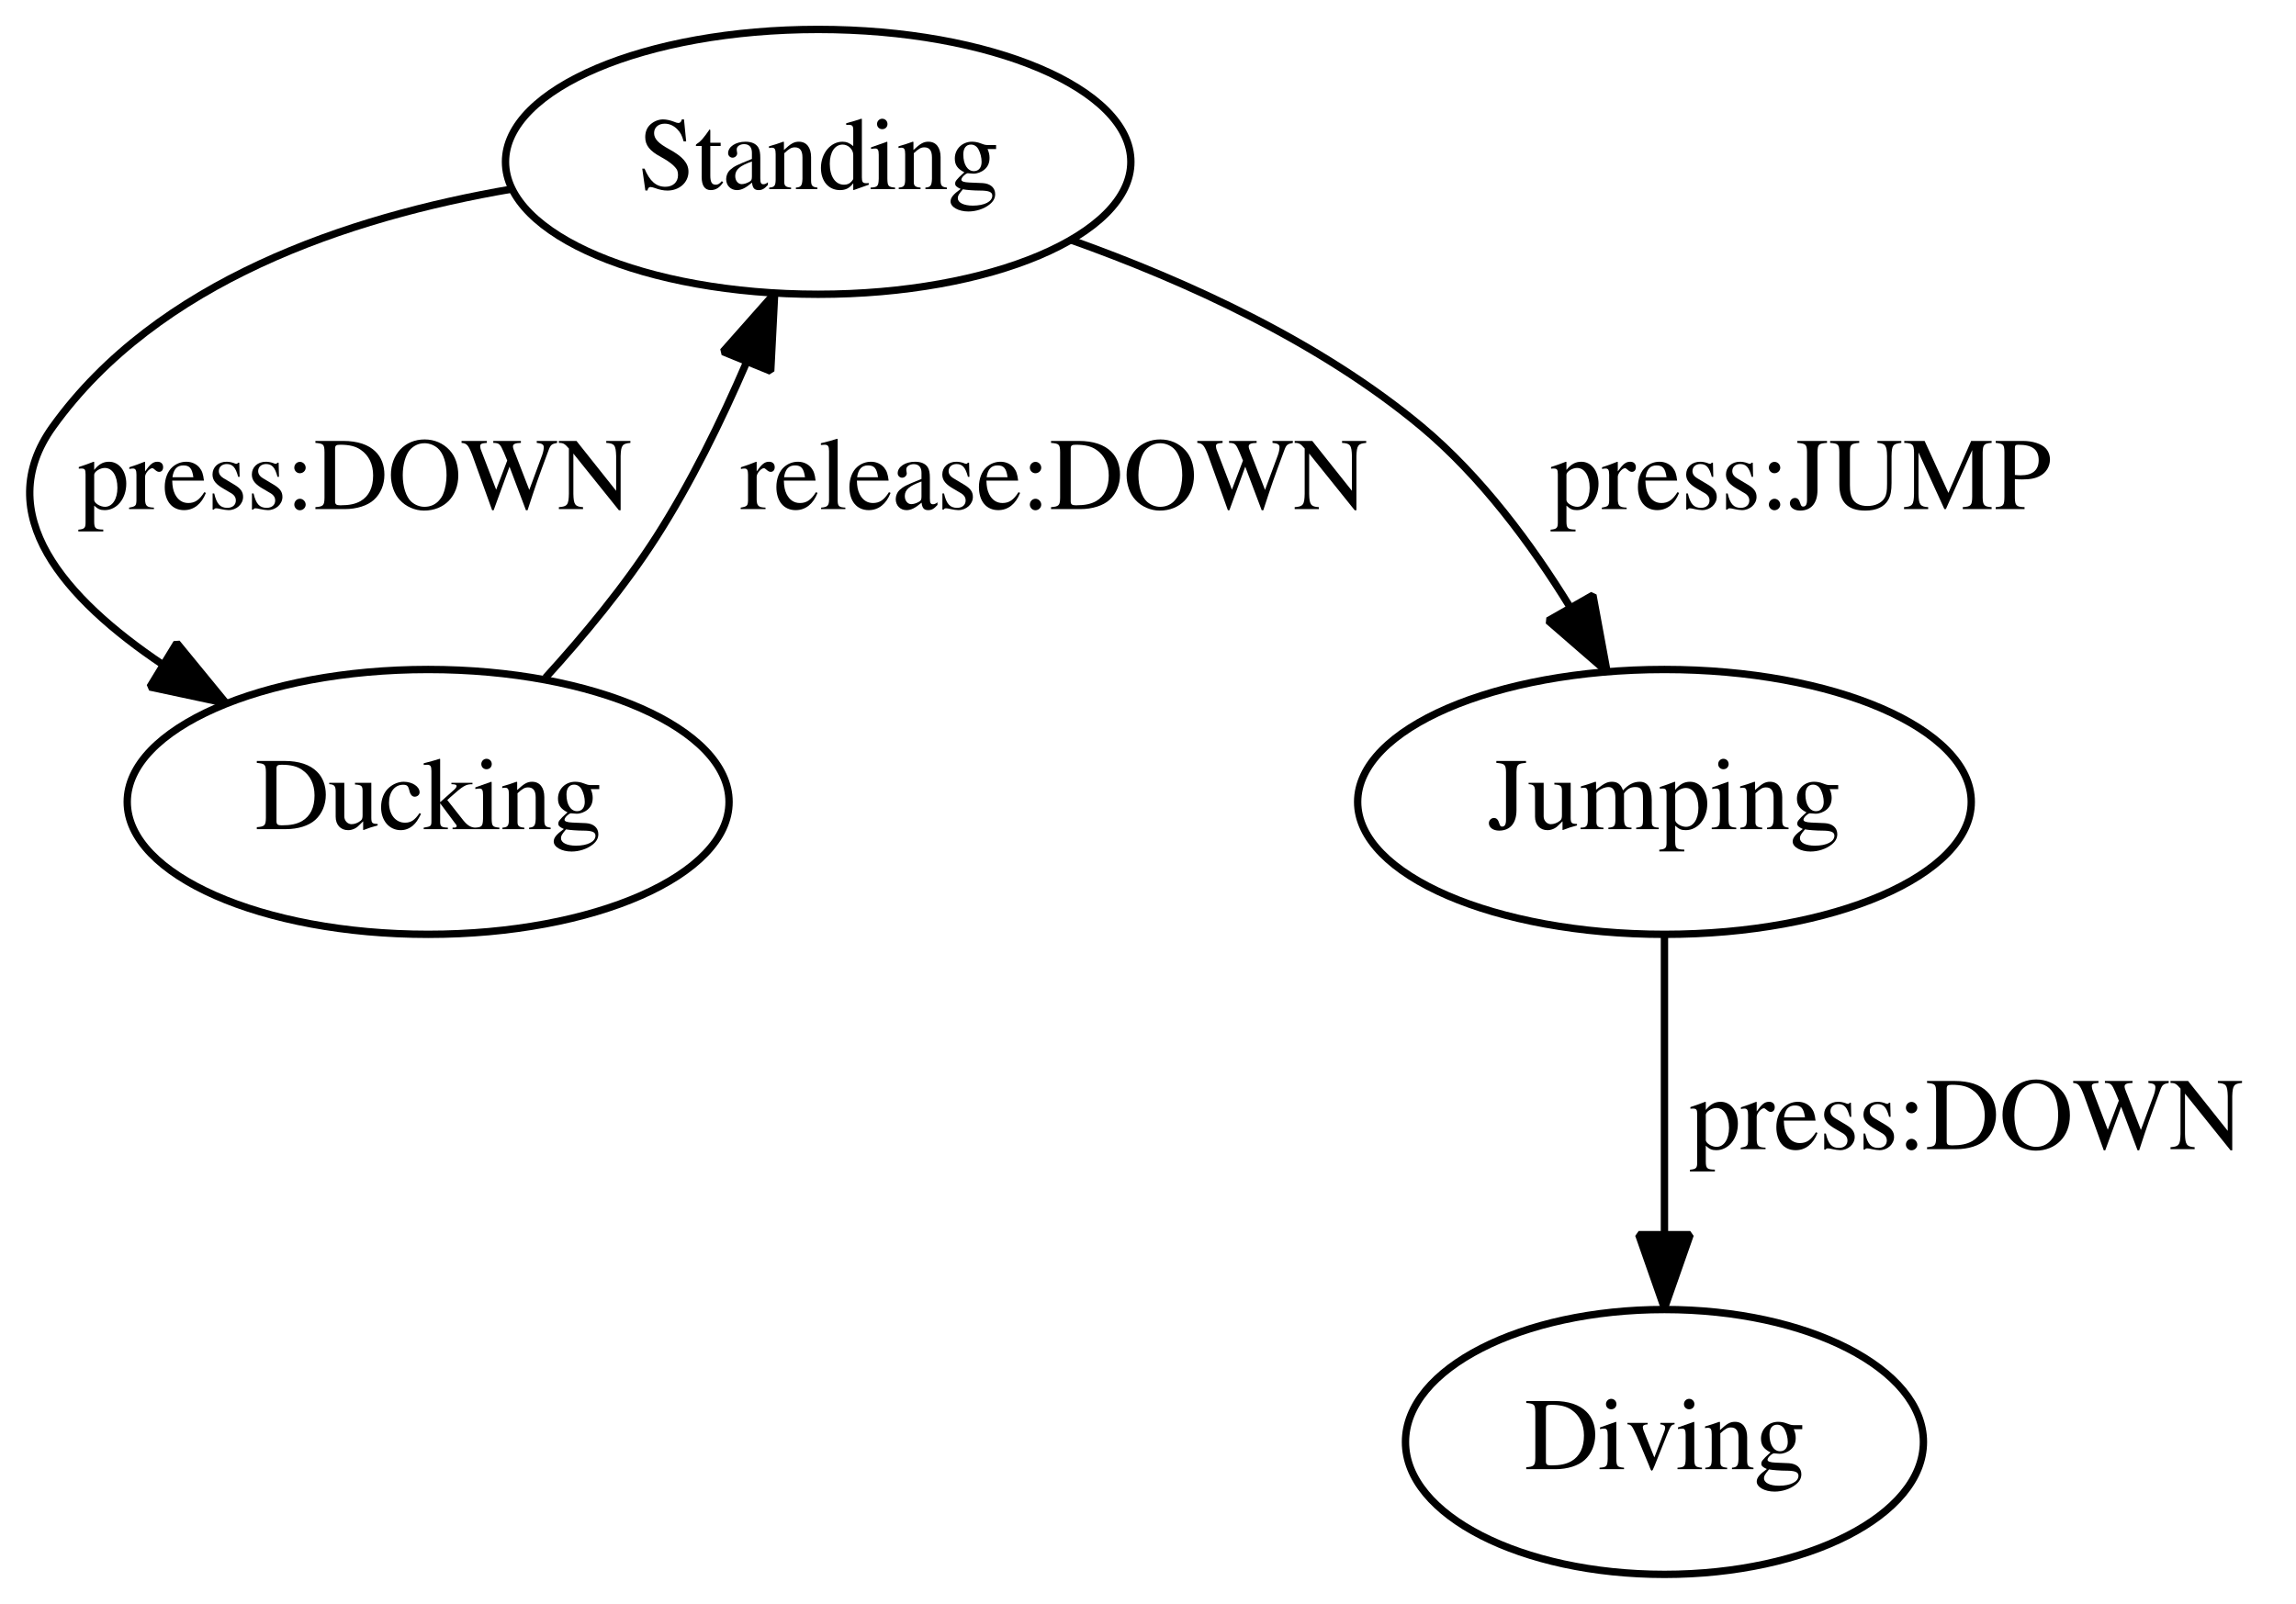 <?xml version="1.0" encoding="UTF-8"?>
<svg xmlns="http://www.w3.org/2000/svg" xmlns:xlink="http://www.w3.org/1999/xlink" width="312pt" height="218pt" viewBox="0 0 312 218" version="1.1">
<defs>
<g>
<symbol overflow="visible" id="glyph0-0">
<path style="stroke:none;" d=""/>
</symbol>
<symbol overflow="visible" id="glyph0-1">
<path style="stroke:none;" d="M 6.266 -9.469 L 5.969 -9.469 C 5.906 -9.156 5.75 -8.984 5.516 -8.984 C 5.375 -8.984 5.141 -9.047 4.906 -9.156 C 4.375 -9.359 3.859 -9.469 3.406 -9.469 C 2.812 -9.469 2.203 -9.219 1.734 -8.812 C 1.25 -8.391 1 -7.797 1 -7.062 C 1 -5.953 1.609 -5.172 3.172 -4.344 C 4.188 -3.797 4.906 -3.234 5.266 -2.703 C 5.391 -2.516 5.453 -2.219 5.453 -1.875 C 5.453 -0.953 4.766 -0.312 3.734 -0.312 C 2.484 -0.312 1.609 -1.078 0.906 -2.781 L 0.594 -2.781 L 1.016 0.188 L 1.312 0.188 C 1.328 -0.078 1.5 -0.281 1.703 -0.281 C 1.859 -0.281 2.094 -0.219 2.359 -0.125 C 2.891 0.078 3.469 0.203 4.016 0.203 C 5.641 0.203 6.875 -0.906 6.875 -2.359 C 6.875 -3.516 6.109 -4.406 4.25 -5.422 C 2.781 -6.219 2.203 -6.828 2.203 -7.609 C 2.203 -8.375 2.781 -8.891 3.656 -8.891 C 4.281 -8.891 4.875 -8.625 5.359 -8.125 C 5.797 -7.672 5.984 -7.312 6.219 -6.484 L 6.562 -6.484 Z M 6.266 -9.469 "/>
</symbol>
<symbol overflow="visible" id="glyph0-2">
<path style="stroke:none;" d="M 3.562 -6.297 L 2.156 -6.297 L 2.156 -7.922 C 2.156 -8.062 2.125 -8.109 2.062 -8.109 C 1.25 -6.938 0.828 -6.453 0.422 -6.219 C 0.266 -6.125 0.188 -6.031 0.188 -5.953 C 0.188 -5.906 0.203 -5.875 0.234 -5.859 L 0.984 -5.859 L 0.984 -1.641 C 0.984 -0.469 1.406 0.141 2.219 0.141 C 2.906 0.141 3.438 -0.203 3.906 -0.922 L 3.719 -1.078 C 3.422 -0.719 3.188 -0.594 2.891 -0.594 C 2.359 -0.594 2.156 -0.969 2.156 -1.844 L 2.156 -5.859 L 3.562 -5.859 Z M 3.562 -6.297 "/>
</symbol>
<symbol overflow="visible" id="glyph0-3">
<path style="stroke:none;" d="M 6.188 -0.922 C 5.953 -0.734 5.781 -0.656 5.578 -0.656 C 5.25 -0.656 5.156 -0.859 5.156 -1.469 L 5.156 -4.203 C 5.156 -4.922 5.078 -5.328 4.875 -5.672 C 4.562 -6.172 3.969 -6.438 3.141 -6.438 C 1.812 -6.438 0.781 -5.75 0.781 -4.875 C 0.781 -4.547 1.047 -4.266 1.391 -4.266 C 1.719 -4.266 2.016 -4.547 2.016 -4.859 C 2.016 -4.906 2 -4.984 1.984 -5.078 C 1.953 -5.203 1.953 -5.312 1.953 -5.422 C 1.953 -5.797 2.391 -6.109 2.953 -6.109 C 3.641 -6.109 4.016 -5.703 4.016 -4.938 L 4.016 -4.094 C 1.875 -3.234 1.625 -3.109 1.016 -2.578 C 0.719 -2.297 0.516 -1.812 0.516 -1.359 C 0.516 -0.469 1.141 0.141 1.984 0.141 C 2.609 0.141 3.172 -0.156 4.031 -0.875 C 4.109 -0.141 4.359 0.141 4.922 0.141 C 5.406 0.141 5.703 -0.031 6.188 -0.562 Z M 4.016 -1.719 C 4.016 -1.297 3.953 -1.141 3.656 -0.984 C 3.297 -0.781 2.922 -0.672 2.625 -0.672 C 2.141 -0.672 1.75 -1.141 1.75 -1.75 L 1.75 -1.812 C 1.766 -2.641 2.375 -3.172 4.016 -3.75 Z M 4.016 -1.719 "/>
</symbol>
<symbol overflow="visible" id="glyph0-4">
<path style="stroke:none;" d="M 0.25 0 L 3.219 0 L 3.219 -0.203 C 2.516 -0.25 2.297 -0.438 2.297 -0.938 L 2.297 -4.875 C 2.969 -5.5 3.281 -5.672 3.734 -5.672 C 4.422 -5.672 4.766 -5.234 4.766 -4.312 L 4.766 -1.391 C 4.734 -0.469 4.562 -0.25 3.875 -0.203 L 3.875 0 L 6.797 0 L 6.797 -0.203 C 6.109 -0.281 5.953 -0.453 5.938 -1.141 L 5.938 -4.344 C 5.938 -5.656 5.312 -6.438 4.281 -6.438 C 3.641 -6.438 3.203 -6.203 2.25 -5.312 L 2.25 -6.406 L 2.156 -6.438 C 1.422 -6.172 0.953 -6.016 0.219 -5.812 L 0.219 -5.578 C 0.328 -5.609 0.453 -5.625 0.609 -5.625 C 1 -5.625 1.125 -5.422 1.125 -4.734 L 1.125 -1.266 C 1.109 -0.438 0.953 -0.25 0.25 -0.203 Z M 0.25 0 "/>
</symbol>
<symbol overflow="visible" id="glyph0-5">
<path style="stroke:none;" d="M 6.875 -0.812 C 6.688 -0.797 6.609 -0.797 6.547 -0.797 C 6.062 -0.797 5.938 -0.953 5.938 -1.594 L 5.938 -9.531 L 5.859 -9.562 C 5.203 -9.344 4.734 -9.188 3.812 -8.953 L 3.812 -8.719 C 3.922 -8.734 3.984 -8.734 4.109 -8.734 C 4.641 -8.734 4.766 -8.594 4.766 -8.016 L 4.766 -5.844 C 4.234 -6.281 3.844 -6.438 3.297 -6.438 C 1.688 -6.438 0.375 -4.859 0.375 -2.875 C 0.375 -1.078 1.406 0.141 2.969 0.141 C 3.75 0.141 4.281 -0.141 4.766 -0.797 L 4.766 0.094 L 4.812 0.141 L 6.875 -0.594 Z M 4.766 -1.422 C 4.766 -1.328 4.656 -1.156 4.516 -1.016 C 4.281 -0.734 3.922 -0.594 3.516 -0.594 C 2.344 -0.594 1.578 -1.703 1.578 -3.438 C 1.578 -5.016 2.266 -6.047 3.328 -6.047 C 4.094 -6.047 4.766 -5.391 4.766 -4.641 Z M 4.766 -1.422 "/>
</symbol>
<symbol overflow="visible" id="glyph0-6">
<path style="stroke:none;" d="M 0.219 0 L 3.547 0 L 3.547 -0.203 C 2.625 -0.281 2.516 -0.406 2.5 -1.422 L 2.5 -6.391 L 2.453 -6.438 L 0.281 -5.672 L 0.281 -5.453 L 0.391 -5.469 C 0.562 -5.5 0.734 -5.516 0.875 -5.516 C 1.203 -5.516 1.328 -5.297 1.328 -4.672 L 1.328 -1.422 C 1.297 -0.391 1.172 -0.25 0.219 -0.203 Z M 1.797 -9.562 C 1.406 -9.562 1.094 -9.234 1.094 -8.844 C 1.094 -8.438 1.406 -8.141 1.797 -8.141 C 2.219 -8.141 2.516 -8.438 2.516 -8.844 C 2.516 -9.25 2.203 -9.562 1.797 -9.562 Z M 1.797 -9.562 "/>
</symbol>
<symbol overflow="visible" id="glyph0-7">
<path style="stroke:none;" d="M 6.578 -5.438 L 6.578 -5.984 L 5.5 -5.984 C 5.203 -5.984 5.016 -6.016 4.734 -6.125 L 4.422 -6.234 C 4.062 -6.375 3.672 -6.438 3.297 -6.438 C 2 -6.438 0.969 -5.453 0.969 -4.156 C 0.969 -3.281 1.328 -2.75 2.266 -2.281 L 1.906 -1.953 C 1.609 -1.672 1.438 -1.516 1.406 -1.453 C 1.109 -1.141 1.016 -1 1.016 -0.75 C 1.016 -0.453 1.172 -0.297 1.766 -0.016 C 0.75 0.719 0.391 1.172 0.391 1.688 C 0.391 2.438 1.469 3.047 2.812 3.047 C 3.859 3.047 4.953 2.688 5.688 2.094 C 6.219 1.672 6.453 1.219 6.453 0.688 C 6.453 -0.188 5.797 -0.75 4.766 -0.812 L 2.953 -0.891 C 2.203 -0.922 1.859 -1.047 1.859 -1.281 C 1.859 -1.547 2.328 -2.047 2.703 -2.156 C 3.203 -2.109 3.469 -2.094 3.5 -2.094 C 4.016 -2.094 4.578 -2.297 5.016 -2.672 C 5.469 -3.062 5.688 -3.562 5.688 -4.25 C 5.688 -4.656 5.609 -4.984 5.422 -5.438 Z M 2.062 0.031 C 2.531 0.125 3.625 0.203 4.344 0.203 C 5.594 0.203 6.062 0.391 6.062 0.891 C 6.062 1.703 5 2.25 3.422 2.25 C 2.172 2.25 1.375 1.844 1.375 1.234 C 1.375 0.906 1.5 0.703 2.062 0.031 Z M 2.125 -4.734 C 2.125 -5.562 2.516 -6.047 3.156 -6.047 C 3.594 -6.047 3.969 -5.812 4.188 -5.391 C 4.453 -4.906 4.609 -4.266 4.609 -3.703 C 4.609 -2.922 4.219 -2.438 3.562 -2.438 C 2.703 -2.438 2.125 -3.344 2.125 -4.688 Z M 2.125 -4.734 "/>
</symbol>
<symbol overflow="visible" id="glyph0-8">
<path style="stroke:none;" d="M 0.219 0 L 4.203 0 C 5.828 0 7.297 -0.469 8.156 -1.25 C 9.078 -2.078 9.594 -3.312 9.594 -4.672 C 9.594 -5.938 9.188 -7.031 8.406 -7.797 C 7.453 -8.766 5.922 -9.266 4 -9.266 L 0.219 -9.266 L 0.219 -9 C 1.328 -8.906 1.438 -8.797 1.453 -7.734 L 1.453 -1.531 C 1.438 -0.5 1.281 -0.344 0.219 -0.266 Z M 2.891 -8.203 C 2.891 -8.641 3.031 -8.75 3.609 -8.75 C 4.828 -8.75 5.719 -8.531 6.391 -8.047 C 7.484 -7.297 8.062 -6.094 8.062 -4.578 C 8.062 -2.922 7.484 -1.75 6.359 -1.094 C 5.641 -0.688 4.828 -0.516 3.609 -0.516 C 3.047 -0.516 2.891 -0.641 2.891 -1.094 Z M 2.891 -8.203 "/>
</symbol>
<symbol overflow="visible" id="glyph0-9">
<path style="stroke:none;" d="M 6.703 -0.703 L 6.641 -0.703 C 5.953 -0.734 5.859 -0.844 5.844 -1.5 L 5.844 -6.297 L 3.625 -6.297 L 3.625 -6.062 C 4.5 -6.016 4.656 -5.875 4.656 -5.188 L 4.656 -1.891 C 4.656 -1.5 4.594 -1.297 4.391 -1.141 C 4.016 -0.844 3.578 -0.672 3.156 -0.672 C 2.625 -0.672 2.172 -1.141 2.172 -1.734 L 2.172 -6.297 L 0.125 -6.297 L 0.125 -6.109 C 0.781 -6.078 0.984 -5.875 1 -5.203 L 1 -1.688 C 1 -0.578 1.672 0.141 2.688 0.141 C 3.203 0.141 3.75 -0.078 4.125 -0.469 L 4.734 -1.062 L 4.734 0.094 L 4.781 0.125 C 5.484 -0.156 5.984 -0.312 6.703 -0.5 Z M 6.703 -0.703 "/>
</symbol>
<symbol overflow="visible" id="glyph0-10">
<path style="stroke:none;" d="M 5.578 -2.188 C 4.906 -1.203 4.391 -0.875 3.594 -0.875 C 2.312 -0.875 1.422 -1.984 1.422 -3.594 C 1.422 -5.047 2.203 -6.031 3.328 -6.031 C 3.844 -6.031 4.016 -5.891 4.156 -5.359 L 4.234 -5.047 C 4.359 -4.641 4.609 -4.406 4.906 -4.406 C 5.281 -4.406 5.578 -4.672 5.578 -5 C 5.578 -5.781 4.594 -6.438 3.422 -6.438 C 2.734 -6.438 2.016 -6.156 1.438 -5.656 C 0.734 -5.047 0.344 -4.094 0.344 -2.969 C 0.344 -1.156 1.453 0.141 3.016 0.141 C 3.641 0.141 4.203 -0.078 4.703 -0.516 C 5.078 -0.844 5.344 -1.234 5.766 -2.062 Z M 5.578 -2.188 "/>
</symbol>
<symbol overflow="visible" id="glyph0-11">
<path style="stroke:none;" d="M 0.094 0 L 3.375 0 L 3.375 -0.203 L 3.094 -0.219 C 2.5 -0.266 2.344 -0.422 2.328 -0.938 L 2.328 -3.516 L 4.281 -0.891 C 4.344 -0.828 4.375 -0.75 4.422 -0.719 C 4.531 -0.578 4.578 -0.484 4.578 -0.422 C 4.578 -0.297 4.453 -0.203 4.281 -0.203 L 4.016 -0.203 L 4.016 0 L 7.062 0 L 7.062 -0.203 C 6.453 -0.25 6.016 -0.516 5.438 -1.234 L 3.297 -3.953 L 3.703 -4.328 C 5.453 -5.891 5.828 -6.125 6.719 -6.094 L 6.719 -6.297 L 3.859 -6.297 L 3.859 -6.109 C 4.406 -6.094 4.562 -6.031 4.562 -5.859 C 4.562 -5.719 4.438 -5.547 4.234 -5.359 L 2.328 -3.656 L 2.328 -9.531 L 2.266 -9.562 C 1.719 -9.391 1.312 -9.266 0.516 -9.062 L 0.094 -8.953 L 0.094 -8.719 C 0.281 -8.734 0.406 -8.75 0.547 -8.75 C 1.016 -8.75 1.141 -8.562 1.141 -7.891 L 1.141 -1.141 C 1.141 -0.406 1.094 -0.359 0.094 -0.203 Z M 0.094 0 "/>
</symbol>
<symbol overflow="visible" id="glyph0-12">
<path style="stroke:none;" d=""/>
</symbol>
<symbol overflow="visible" id="glyph0-13">
<path style="stroke:none;" d="M 0.062 3.031 L 3.453 3.031 L 3.453 2.781 C 2.406 2.766 2.234 2.625 2.219 1.734 L 2.219 -0.469 C 2.734 0 3.047 0.141 3.641 0.141 C 5.312 0.141 6.578 -1.422 6.578 -3.453 C 6.578 -5.188 5.594 -6.438 4.234 -6.438 C 3.453 -6.438 2.844 -6.109 2.219 -5.328 L 2.219 -6.406 L 2.141 -6.438 C 1.391 -6.141 0.891 -5.969 0.125 -5.719 L 0.125 -5.5 C 0.25 -5.516 0.344 -5.516 0.469 -5.516 C 0.953 -5.516 1.047 -5.375 1.047 -4.719 L 1.047 1.828 C 1.047 2.578 0.891 2.719 0.062 2.797 Z M 2.219 -4.672 C 2.219 -5.094 3.016 -5.594 3.656 -5.594 C 4.688 -5.594 5.375 -4.531 5.375 -2.891 C 5.375 -1.359 4.688 -0.312 3.688 -0.312 C 3.031 -0.312 2.219 -0.812 2.219 -1.234 Z M 2.219 -4.672 "/>
</symbol>
<symbol overflow="visible" id="glyph0-14">
<path style="stroke:none;" d="M 0.062 0 L 3.438 0 L 3.438 -0.203 C 2.484 -0.234 2.266 -0.438 2.234 -1.266 L 2.234 -4.406 C 2.234 -4.859 2.828 -5.562 3.219 -5.562 C 3.297 -5.562 3.438 -5.484 3.578 -5.344 C 3.797 -5.141 3.969 -5.062 4.141 -5.062 C 4.484 -5.062 4.688 -5.312 4.688 -5.703 C 4.688 -6.156 4.391 -6.438 3.922 -6.438 C 3.328 -6.438 2.938 -6.125 2.234 -5.125 L 2.234 -6.406 L 2.172 -6.438 C 1.391 -6.125 0.875 -5.938 0.094 -5.688 L 0.094 -5.453 C 0.297 -5.5 0.422 -5.516 0.594 -5.516 C 0.938 -5.516 1.062 -5.297 1.062 -4.672 L 1.062 -1.172 C 1.031 -0.453 0.953 -0.359 0.062 -0.203 Z M 0.062 0 "/>
</symbol>
<symbol overflow="visible" id="glyph0-15">
<path style="stroke:none;" d="M 5.719 -2.297 C 5.047 -1.234 4.438 -0.828 3.547 -0.828 C 2.75 -0.828 2.141 -1.234 1.734 -2.031 C 1.484 -2.562 1.391 -3.016 1.359 -3.875 L 5.672 -3.875 C 5.562 -4.781 5.422 -5.188 5.062 -5.641 C 4.641 -6.141 4 -6.438 3.281 -6.438 C 2.578 -6.438 1.922 -6.188 1.391 -5.719 C 0.734 -5.141 0.344 -4.141 0.344 -3 C 0.344 -1.062 1.359 0.141 2.969 0.141 C 4.297 0.141 5.344 -0.688 5.938 -2.203 Z M 1.391 -4.328 C 1.547 -5.422 2.016 -5.938 2.875 -5.938 C 3.719 -5.938 4.062 -5.547 4.234 -4.328 Z M 1.391 -4.328 "/>
</symbol>
<symbol overflow="visible" id="glyph0-16">
<path style="stroke:none;" d="M 4.406 -4.391 L 4.359 -6.312 L 4.203 -6.312 C 4.125 -6.203 4.062 -6.156 3.969 -6.156 C 3.891 -6.156 3.75 -6.188 3.594 -6.266 C 3.281 -6.375 2.953 -6.438 2.625 -6.438 C 1.516 -6.438 0.719 -5.719 0.719 -4.703 C 0.719 -3.922 1.156 -3.359 2.359 -2.688 L 3.156 -2.219 C 3.656 -1.953 3.891 -1.609 3.891 -1.172 C 3.891 -0.562 3.438 -0.172 2.734 -0.172 C 1.766 -0.172 1.281 -0.703 0.953 -2.125 L 0.734 -2.125 L 0.734 0.062 L 0.906 0.062 C 1.016 -0.078 1.062 -0.109 1.234 -0.109 C 1.391 -0.109 1.547 -0.078 1.875 0 C 2.25 0.078 2.625 0.141 2.891 0.141 C 3.984 0.141 4.875 -0.672 4.875 -1.656 C 4.875 -2.359 4.531 -2.812 3.703 -3.312 L 2.188 -4.219 C 1.797 -4.453 1.578 -4.781 1.578 -5.172 C 1.578 -5.734 2.016 -6.125 2.656 -6.125 C 3.453 -6.125 3.875 -5.656 4.203 -4.391 Z M 4.406 -4.391 "/>
</symbol>
<symbol overflow="visible" id="glyph0-17">
<path style="stroke:none;" d="M 1.906 -6.422 C 1.484 -6.422 1.141 -6.078 1.141 -5.625 C 1.141 -5.219 1.484 -4.875 1.891 -4.875 C 2.328 -4.875 2.688 -5.203 2.688 -5.625 C 2.688 -6.062 2.328 -6.422 1.906 -6.422 Z M 1.906 -1.406 C 1.484 -1.406 1.141 -1.047 1.141 -0.609 C 1.141 -0.203 1.484 0.156 1.891 0.156 C 2.328 0.156 2.688 -0.188 2.688 -0.609 C 2.688 -1.031 2.328 -1.406 1.906 -1.406 Z M 1.906 -1.406 "/>
</symbol>
<symbol overflow="visible" id="glyph0-18">
<path style="stroke:none;" d="M 5.047 -9.469 C 2.375 -9.469 0.469 -7.469 0.469 -4.641 C 0.469 -3.312 0.922 -2.031 1.688 -1.234 C 2.484 -0.344 3.734 0.203 4.969 0.203 C 7.734 0.203 9.625 -1.75 9.625 -4.578 C 9.625 -5.969 9.219 -7.172 8.453 -8 C 7.578 -8.953 6.391 -9.469 5.047 -9.469 Z M 5.047 -8.953 C 5.703 -8.953 6.344 -8.703 6.844 -8.266 C 7.609 -7.578 8.031 -6.266 8.031 -4.594 C 8.031 -3.766 7.875 -2.797 7.578 -2.078 C 7.453 -1.719 7.203 -1.375 6.891 -1.047 C 6.391 -0.562 5.766 -0.312 5.031 -0.312 C 4.375 -0.312 3.75 -0.562 3.25 -1 C 2.531 -1.641 2.078 -3.047 2.078 -4.609 C 2.078 -6.031 2.469 -7.391 3.047 -8.047 C 3.594 -8.656 4.281 -8.953 5.047 -8.953 Z M 5.047 -8.953 "/>
</symbol>
<symbol overflow="visible" id="glyph0-19">
<path style="stroke:none;" d="M 13.047 -9.266 L 10.281 -9.266 L 10.281 -9 C 10.984 -8.938 11.234 -8.781 11.234 -8.406 C 11.234 -8.125 11.156 -7.734 11.016 -7.344 L 9.266 -2.609 L 7.422 -7.375 C 7.328 -7.625 7.281 -7.734 7.25 -7.797 C 7.125 -8.094 7.047 -8.359 7.047 -8.516 C 7.047 -8.844 7.359 -8.984 8.125 -9 L 8.125 -9.266 L 4.375 -9.266 L 4.375 -9 C 5.188 -8.984 5.312 -8.859 5.797 -7.734 L 6.266 -6.594 L 4.766 -2.641 L 2.75 -7.906 C 2.641 -8.156 2.594 -8.406 2.594 -8.547 C 2.594 -8.859 2.781 -8.953 3.5 -9 L 3.5 -9.266 L 0.062 -9.266 L 0.062 -9 C 0.781 -8.938 1 -8.688 1.516 -7.359 L 4.219 0.156 L 4.422 0.156 L 6.578 -5.766 L 8.812 0.156 L 9.031 0.156 C 10.234 -3.516 10.328 -3.812 11.891 -8.016 C 12.156 -8.734 12.312 -8.859 13.047 -9 Z M 13.047 -9.266 "/>
</symbol>
<symbol overflow="visible" id="glyph0-20">
<path style="stroke:none;" d="M 9.891 -9.266 L 6.609 -9.266 L 6.609 -9 C 7.734 -8.938 7.906 -8.688 7.953 -7.203 L 7.953 -2.484 L 2.562 -9.266 L 0.172 -9.266 L 0.172 -9 C 0.766 -9 0.969 -8.891 1.531 -8.234 L 1.531 -2.062 C 1.5 -0.578 1.312 -0.344 0.172 -0.266 L 0.172 0 L 3.453 0 L 3.453 -0.266 C 2.375 -0.328 2.172 -0.609 2.141 -2.062 L 2.141 -7.547 L 8.328 0.156 L 8.562 0.156 L 8.562 -7.203 C 8.609 -8.672 8.797 -8.906 9.891 -9 Z M 9.891 -9.266 "/>
</symbol>
<symbol overflow="visible" id="glyph0-21">
<path style="stroke:none;" d="M 5.188 -9.266 L 1.156 -9.266 L 1.156 -9 C 2.297 -8.922 2.453 -8.781 2.469 -7.734 L 2.469 -1.266 C 2.469 -0.625 2.297 -0.344 1.938 -0.344 C 1.734 -0.344 1.656 -0.453 1.547 -0.797 C 1.406 -1.281 1.188 -1.516 0.828 -1.516 C 0.453 -1.516 0.141 -1.188 0.141 -0.812 C 0.141 -0.219 0.719 0.203 1.531 0.203 C 3.031 0.203 3.891 -0.812 3.891 -2.562 L 3.891 -7.734 C 3.922 -8.797 4.047 -8.922 5.188 -9 Z M 5.188 -9.266 "/>
</symbol>
<symbol overflow="visible" id="glyph0-22">
<path style="stroke:none;" d="M 0.219 0 L 3.328 0 L 3.328 -0.203 C 2.625 -0.219 2.391 -0.375 2.375 -0.938 L 2.375 -4.891 C 2.375 -4.906 2.484 -5.047 2.594 -5.156 C 2.938 -5.469 3.547 -5.719 4.031 -5.719 C 4.641 -5.719 4.953 -5.219 4.953 -4.234 L 4.953 -1.203 C 4.922 -0.406 4.781 -0.25 4 -0.203 L 4 0 L 7.141 0 L 7.141 -0.203 C 6.359 -0.203 6.156 -0.438 6.125 -1.328 L 6.125 -4.859 C 6.547 -5.453 7 -5.719 7.656 -5.719 C 8.453 -5.719 8.703 -5.328 8.703 -4.172 L 8.703 -1.219 C 8.688 -0.391 8.594 -0.297 7.781 -0.203 L 7.781 0 L 10.844 0 L 10.844 -0.203 L 10.484 -0.234 C 10.031 -0.312 9.891 -0.516 9.891 -1.062 L 9.891 -3.953 C 9.891 -5.594 9.344 -6.438 8.266 -6.438 C 7.453 -6.438 6.734 -6.078 5.984 -5.266 C 5.719 -6.062 5.25 -6.438 4.5 -6.438 C 3.859 -6.438 3.484 -6.266 2.328 -5.359 L 2.328 -6.406 L 2.219 -6.438 C 1.484 -6.172 1.016 -6.016 0.266 -5.812 L 0.266 -5.578 C 0.438 -5.609 0.562 -5.625 0.719 -5.625 C 1.078 -5.625 1.203 -5.406 1.203 -4.734 L 1.203 -1.188 C 1.172 -0.406 1 -0.203 0.219 -0.203 Z M 0.219 0 "/>
</symbol>
<symbol overflow="visible" id="glyph0-23">
<path style="stroke:none;" d="M 9.875 -9.266 L 6.625 -9.266 L 6.625 -9 C 7.703 -8.938 7.906 -8.656 7.938 -7.203 L 7.938 -3.438 C 7.938 -2.484 7.859 -1.953 7.609 -1.531 C 7.234 -0.859 6.344 -0.422 5.297 -0.422 C 4.297 -0.422 3.609 -0.75 3.234 -1.406 C 2.984 -1.859 2.891 -2.375 2.891 -3.266 L 2.891 -7.734 C 2.891 -8.766 3.031 -8.906 4.156 -9 L 4.156 -9.266 L 0.203 -9.266 L 0.203 -9 C 1.297 -8.922 1.438 -8.781 1.453 -7.734 L 1.453 -3.375 C 1.453 -0.953 2.594 0.203 4.969 0.203 C 6.5 0.203 7.547 -0.297 8.094 -1.25 C 8.422 -1.828 8.547 -2.484 8.547 -3.562 L 8.547 -7.203 C 8.578 -8.688 8.734 -8.875 9.875 -9 Z M 9.875 -9.266 "/>
</symbol>
<symbol overflow="visible" id="glyph0-24">
<path style="stroke:none;" d="M 12.078 -9.266 L 9.297 -9.266 L 6.203 -2.203 L 2.969 -9.266 L 0.203 -9.266 L 0.203 -9 C 1.344 -8.953 1.5 -8.797 1.531 -7.734 L 1.531 -2.062 C 1.5 -0.578 1.312 -0.344 0.172 -0.266 L 0.172 0 L 3.453 0 L 3.453 -0.266 C 2.375 -0.328 2.172 -0.609 2.141 -2.062 L 2.141 -7.703 L 5.656 0 L 5.859 0 L 9.438 -8.016 L 9.438 -1.688 C 9.422 -0.484 9.266 -0.344 8.156 -0.266 L 8.156 0 L 12.078 0 L 12.078 -0.266 C 11.078 -0.328 10.891 -0.516 10.859 -1.531 L 10.859 -7.734 C 10.891 -8.75 11.062 -8.938 12.078 -9 Z M 12.078 -9.266 "/>
</symbol>
<symbol overflow="visible" id="glyph0-25">
<path style="stroke:none;" d="M 0.219 -9 C 1.266 -8.891 1.391 -8.766 1.406 -7.734 L 1.406 -1.688 C 1.391 -0.484 1.281 -0.359 0.219 -0.266 L 0.219 0 L 4.141 0 L 4.141 -0.266 C 3.031 -0.297 2.844 -0.484 2.828 -1.531 L 2.828 -4.078 C 3.188 -4.047 3.438 -4.031 3.797 -4.031 C 4.906 -4.031 5.641 -4.172 6.25 -4.516 C 7.078 -4.953 7.594 -5.812 7.594 -6.734 C 7.594 -7.328 7.391 -7.859 7.016 -8.266 C 6.453 -8.875 5.234 -9.266 3.922 -9.266 L 0.219 -9.266 Z M 2.828 -8.281 C 2.828 -8.656 2.922 -8.75 3.297 -8.75 C 5.188 -8.75 6.062 -8.094 6.062 -6.656 C 6.062 -5.297 5.234 -4.594 3.625 -4.594 C 3.344 -4.594 3.156 -4.609 2.828 -4.641 Z M 2.828 -8.281 "/>
</symbol>
<symbol overflow="visible" id="glyph0-26">
<path style="stroke:none;" d="M 0.297 0 L 3.594 0 L 3.594 -0.203 C 2.719 -0.25 2.562 -0.391 2.547 -1.172 L 2.547 -9.531 L 2.484 -9.562 C 1.781 -9.344 1.266 -9.188 0.266 -8.953 L 0.266 -8.719 L 0.344 -8.719 C 0.5 -8.734 0.672 -8.75 0.781 -8.75 C 1.234 -8.75 1.375 -8.547 1.375 -7.891 L 1.375 -1.219 C 1.359 -0.469 1.156 -0.266 0.297 -0.203 Z M 0.297 0 "/>
</symbol>
<symbol overflow="visible" id="glyph0-27">
<path style="stroke:none;" d="M 6.672 -6.297 L 4.734 -6.297 L 4.734 -6.094 C 5.188 -6.047 5.391 -5.906 5.391 -5.641 C 5.391 -5.5 5.359 -5.359 5.312 -5.219 L 3.922 -1.594 L 2.484 -5.188 C 2.406 -5.375 2.359 -5.578 2.359 -5.703 C 2.359 -5.953 2.516 -6.047 3.016 -6.094 L 3.016 -6.297 L 0.266 -6.297 L 0.266 -6.094 C 0.797 -6.062 0.891 -5.922 1.547 -4.484 L 3.219 -0.469 C 3.25 -0.375 3.297 -0.281 3.328 -0.172 C 3.375 -0.062 3.422 0.047 3.453 0.109 C 3.484 0.172 3.547 0.203 3.578 0.203 C 3.672 0.203 3.766 0.016 3.969 -0.5 L 5.766 -5 C 6.172 -5.953 6.266 -6.047 6.672 -6.094 Z M 6.672 -6.297 "/>
</symbol>
</g>
</defs>
<g id="surface1">
<path style="fill:none;stroke-width:10;stroke-linecap:butt;stroke-linejoin:miter;stroke:rgb(0%,0%,0%);stroke-opacity:1;stroke-miterlimit:1;" d="M 1536.719 1960 C 1536.719 2059.414 1346.445 2140 1111.797 2140 C 877.148 2140 686.914 2059.414 686.914 1960 C 686.914 1860.586 877.148 1780 1111.797 1780 C 1346.445 1780 1536.719 1860.586 1536.719 1960 " transform="matrix(0.1,0,0,-0.1,0,218)"/>
<g style="fill:rgb(0%,0%,0%);fill-opacity:1;">
  <use xlink:href="#glyph0-1" x="86.68" y="25.7"/>
  <use xlink:href="#glyph0-2" x="94.366" y="25.7"/>
  <use xlink:href="#glyph0-3" x="98.16" y="25.7"/>
  <use xlink:href="#glyph0-4" x="104.278" y="25.7"/>
  <use xlink:href="#glyph0-5" x="111.18" y="25.7"/>
  <use xlink:href="#glyph0-6" x="118.083" y="25.7"/>
  <use xlink:href="#glyph0-4" x="121.877" y="25.7"/>
  <use xlink:href="#glyph0-7" x="128.779" y="25.7"/>
</g>
<path style="fill:none;stroke-width:10;stroke-linecap:butt;stroke-linejoin:miter;stroke:rgb(0%,0%,0%);stroke-opacity:1;stroke-miterlimit:1;" d="M 990.703 1090 C 990.703 1189.414 807.617 1270 581.797 1270 C 355.977 1270 172.891 1189.414 172.891 1090 C 172.891 990.586 355.977 910 581.797 910 C 807.617 910 990.703 990.586 990.703 1090 " transform="matrix(0.1,0,0,-0.1,0,218)"/>
<g style="fill:rgb(0%,0%,0%);fill-opacity:1;">
  <use xlink:href="#glyph0-8" x="34.68" y="112.7"/>
  <use xlink:href="#glyph0-9" x="44.614" y="112.7"/>
  <use xlink:href="#glyph0-10" x="51.441" y="112.7"/>
  <use xlink:href="#glyph0-11" x="57.483" y="112.7"/>
  <use xlink:href="#glyph0-6" x="64.31" y="112.7"/>
  <use xlink:href="#glyph0-4" x="68.028" y="112.7"/>
  <use xlink:href="#glyph0-7" x="74.854" y="112.7"/>
</g>
<path style="fill:none;stroke-width:10;stroke-linecap:butt;stroke-linejoin:miter;stroke:rgb(0%,0%,0%);stroke-opacity:1;stroke-miterlimit:1;" d="M 695.898 1923.086 C 472.109 1884.805 213.516 1797.305 71.797 1600 C -13.32 1481.602 87.383 1366.484 221.211 1276.602 " transform="matrix(0.1,0,0,-0.1,0,218)"/>
<path style=" stroke:none;fill-rule:nonzero;fill:rgb(0%,0%,0%);fill-opacity:1;" d="M 24.02 87.398 L 30.73 95.59 L 20.371 93.379 "/>
<path style="fill:none;stroke-width:10;stroke-linecap:butt;stroke-linejoin:miter;stroke:rgb(0%,0%,0%);stroke-opacity:1;stroke-miterlimit:1;" d="M 240.195 1306.016 L 307.305 1224.102 L 203.711 1246.211 Z M 240.195 1306.016 " transform="matrix(0.1,0,0,-0.1,0,218)"/>
<g style="fill:rgb(0%,0%,0%);fill-opacity:1;">
  <use xlink:href="#glyph0-12" x="7.18" y="69.2"/>
  <use xlink:href="#glyph0-13" x="10.58" y="69.2"/>
  <use xlink:href="#glyph0-14" x="17.48" y="69.2"/>
  <use xlink:href="#glyph0-15" x="22.042" y="69.2"/>
  <use xlink:href="#glyph0-16" x="28.158" y="69.2"/>
  <use xlink:href="#glyph0-16" x="33.504" y="69.2"/>
  <use xlink:href="#glyph0-17" x="38.85" y="69.2"/>
  <use xlink:href="#glyph0-8" x="42.642" y="69.2"/>
  <use xlink:href="#glyph0-18" x="52.65" y="69.2"/>
  <use xlink:href="#glyph0-19" x="62.658" y="69.2"/>
  <use xlink:href="#glyph0-20" x="75.774" y="69.2"/>
  <use xlink:href="#glyph0-12" x="85.782" y="69.2"/>
</g>
<path style="fill:none;stroke-width:10;stroke-linecap:butt;stroke-linejoin:miter;stroke:rgb(0%,0%,0%);stroke-opacity:1;stroke-miterlimit:1;" d="M 2678.711 1090 C 2678.711 1189.414 2492.031 1270 2261.797 1270 C 2031.562 1270 1844.883 1189.414 1844.883 1090 C 1844.883 990.586 2031.562 910 2261.797 910 C 2492.031 910 2678.711 990.586 2678.711 1090 " transform="matrix(0.1,0,0,-0.1,0,218)"/>
<g style="fill:rgb(0%,0%,0%);fill-opacity:1;">
  <use xlink:href="#glyph0-21" x="202.18" y="112.7"/>
  <use xlink:href="#glyph0-9" x="207.593" y="112.7"/>
  <use xlink:href="#glyph0-22" x="214.56" y="112.7"/>
  <use xlink:href="#glyph0-13" x="225.42" y="112.7"/>
  <use xlink:href="#glyph0-6" x="232.387" y="112.7"/>
  <use xlink:href="#glyph0-4" x="236.246" y="112.7"/>
  <use xlink:href="#glyph0-7" x="243.213" y="112.7"/>
</g>
<path style="fill:none;stroke-width:10;stroke-linecap:butt;stroke-linejoin:miter;stroke:rgb(0%,0%,0%);stroke-opacity:1;stroke-miterlimit:1;" d="M 1455.586 1853.711 C 1612.695 1797.695 1793.906 1715 1931.797 1600 C 2012.383 1532.695 2080.781 1440.781 2133.984 1354.102 " transform="matrix(0.1,0,0,-0.1,0,218)"/>
<path style=" stroke:none;fill-rule:nonzero;fill:rgb(0%,0%,0%);fill-opacity:1;" d="M 216.461 80.898 L 218.379 91.309 L 210.379 84.371 "/>
<path style="fill:none;stroke-width:10;stroke-linecap:butt;stroke-linejoin:miter;stroke:rgb(0%,0%,0%);stroke-opacity:1;stroke-miterlimit:1;" d="M 2164.609 1371.016 L 2183.789 1266.914 L 2103.789 1336.289 Z M 2164.609 1371.016 " transform="matrix(0.1,0,0,-0.1,0,218)"/>
<g style="fill:rgb(0%,0%,0%);fill-opacity:1;">
  <use xlink:href="#glyph0-12" x="207.18" y="69.2"/>
  <use xlink:href="#glyph0-13" x="210.643" y="69.2"/>
  <use xlink:href="#glyph0-14" x="217.606" y="69.2"/>
  <use xlink:href="#glyph0-15" x="222.231" y="69.2"/>
  <use xlink:href="#glyph0-16" x="228.41" y="69.2"/>
  <use xlink:href="#glyph0-16" x="233.819" y="69.2"/>
  <use xlink:href="#glyph0-17" x="239.228" y="69.2"/>
  <use xlink:href="#glyph0-21" x="243.083" y="69.2"/>
  <use xlink:href="#glyph0-23" x="248.492" y="69.2"/>
  <use xlink:href="#glyph0-24" x="258.563" y="69.2"/>
  <use xlink:href="#glyph0-25" x="270.972" y="69.2"/>
  <use xlink:href="#glyph0-12" x="278.719" y="69.2"/>
</g>
<path style="fill:none;stroke-width:10;stroke-linecap:butt;stroke-linejoin:miter;stroke:rgb(0%,0%,0%);stroke-opacity:1;stroke-miterlimit:1;" d="M 741.289 1258.789 C 793.398 1316.016 848.906 1383.008 891.797 1450 C 938.594 1523.008 980 1607.617 1013.906 1686.211 " transform="matrix(0.1,0,0,-0.1,0,218)"/>
<path style=" stroke:none;fill-rule:nonzero;fill:rgb(0%,0%,0%);fill-opacity:1;" d="M 98.25 47.801 L 105.27 39.871 L 104.73 50.449 "/>
<path style="fill:none;stroke-width:10;stroke-linecap:butt;stroke-linejoin:miter;stroke:rgb(0%,0%,0%);stroke-opacity:1;stroke-miterlimit:1;" d="M 982.5 1701.992 L 1052.695 1781.289 L 1047.305 1675.508 Z M 982.5 1701.992 " transform="matrix(0.1,0,0,-0.1,0,218)"/>
<g style="fill:rgb(0%,0%,0%);fill-opacity:1;">
  <use xlink:href="#glyph0-12" x="97.18" y="69.2"/>
  <use xlink:href="#glyph0-14" x="100.588" y="69.2"/>
  <use xlink:href="#glyph0-15" x="105.157" y="69.2"/>
  <use xlink:href="#glyph0-26" x="111.281" y="69.2"/>
  <use xlink:href="#glyph0-15" x="115.081" y="69.2"/>
  <use xlink:href="#glyph0-3" x="121.204" y="69.2"/>
  <use xlink:href="#glyph0-16" x="127.328" y="69.2"/>
  <use xlink:href="#glyph0-15" x="132.682" y="69.2"/>
  <use xlink:href="#glyph0-17" x="138.805" y="69.2"/>
  <use xlink:href="#glyph0-8" x="142.605" y="69.2"/>
  <use xlink:href="#glyph0-18" x="152.621" y="69.2"/>
  <use xlink:href="#glyph0-19" x="162.637" y="69.2"/>
  <use xlink:href="#glyph0-20" x="175.76" y="69.2"/>
  <use xlink:href="#glyph0-12" x="185.776" y="69.2"/>
</g>
<path style="fill:none;stroke-width:10;stroke-linecap:butt;stroke-linejoin:miter;stroke:rgb(0%,0%,0%);stroke-opacity:1;stroke-miterlimit:1;" d="M 2613.711 220 C 2613.711 319.414 2456.133 400 2261.797 400 C 2067.461 400 1909.883 319.414 1909.883 220 C 1909.883 120.586 2067.461 40 2261.797 40 C 2456.133 40 2613.711 120.586 2613.711 220 " transform="matrix(0.1,0,0,-0.1,0,218)"/>
<g style="fill:rgb(0%,0%,0%);fill-opacity:1;">
  <use xlink:href="#glyph0-8" x="207.18" y="199.7"/>
  <use xlink:href="#glyph0-6" x="217.139" y="199.7"/>
  <use xlink:href="#glyph0-27" x="220.883" y="199.7"/>
  <use xlink:href="#glyph0-6" x="227.734" y="199.7"/>
  <use xlink:href="#glyph0-4" x="231.478" y="199.7"/>
  <use xlink:href="#glyph0-7" x="238.329" y="199.7"/>
</g>
<path style="fill:none;stroke-width:10;stroke-linecap:butt;stroke-linejoin:miter;stroke:rgb(0%,0%,0%);stroke-opacity:1;stroke-miterlimit:1;" d="M 2261.797 908.008 C 2261.797 791.602 2261.797 635.508 2261.797 502.383 " transform="matrix(0.1,0,0,-0.1,0,218)"/>
<path style=" stroke:none;fill-rule:nonzero;fill:rgb(0%,0%,0%);fill-opacity:1;" d="M 229.68 167.82 L 226.18 177.82 L 222.68 167.82 "/>
<path style="fill:none;stroke-width:10;stroke-linecap:butt;stroke-linejoin:miter;stroke:rgb(0%,0%,0%);stroke-opacity:1;stroke-miterlimit:1;" d="M 2296.797 501.797 L 2261.797 401.797 L 2226.797 501.797 Z M 2296.797 501.797 " transform="matrix(0.1,0,0,-0.1,0,218)"/>
<g style="fill:rgb(0%,0%,0%);fill-opacity:1;">
  <use xlink:href="#glyph0-12" x="226.18" y="156.2"/>
  <use xlink:href="#glyph0-13" x="229.58" y="156.2"/>
  <use xlink:href="#glyph0-14" x="236.48" y="156.2"/>
  <use xlink:href="#glyph0-15" x="241.042" y="156.2"/>
  <use xlink:href="#glyph0-16" x="247.158" y="156.2"/>
  <use xlink:href="#glyph0-16" x="252.504" y="156.2"/>
  <use xlink:href="#glyph0-17" x="257.85" y="156.2"/>
  <use xlink:href="#glyph0-8" x="261.642" y="156.2"/>
  <use xlink:href="#glyph0-18" x="271.65" y="156.2"/>
  <use xlink:href="#glyph0-19" x="281.658" y="156.2"/>
  <use xlink:href="#glyph0-20" x="294.774" y="156.2"/>
  <use xlink:href="#glyph0-12" x="304.782" y="156.2"/>
</g>
</g>
</svg>
